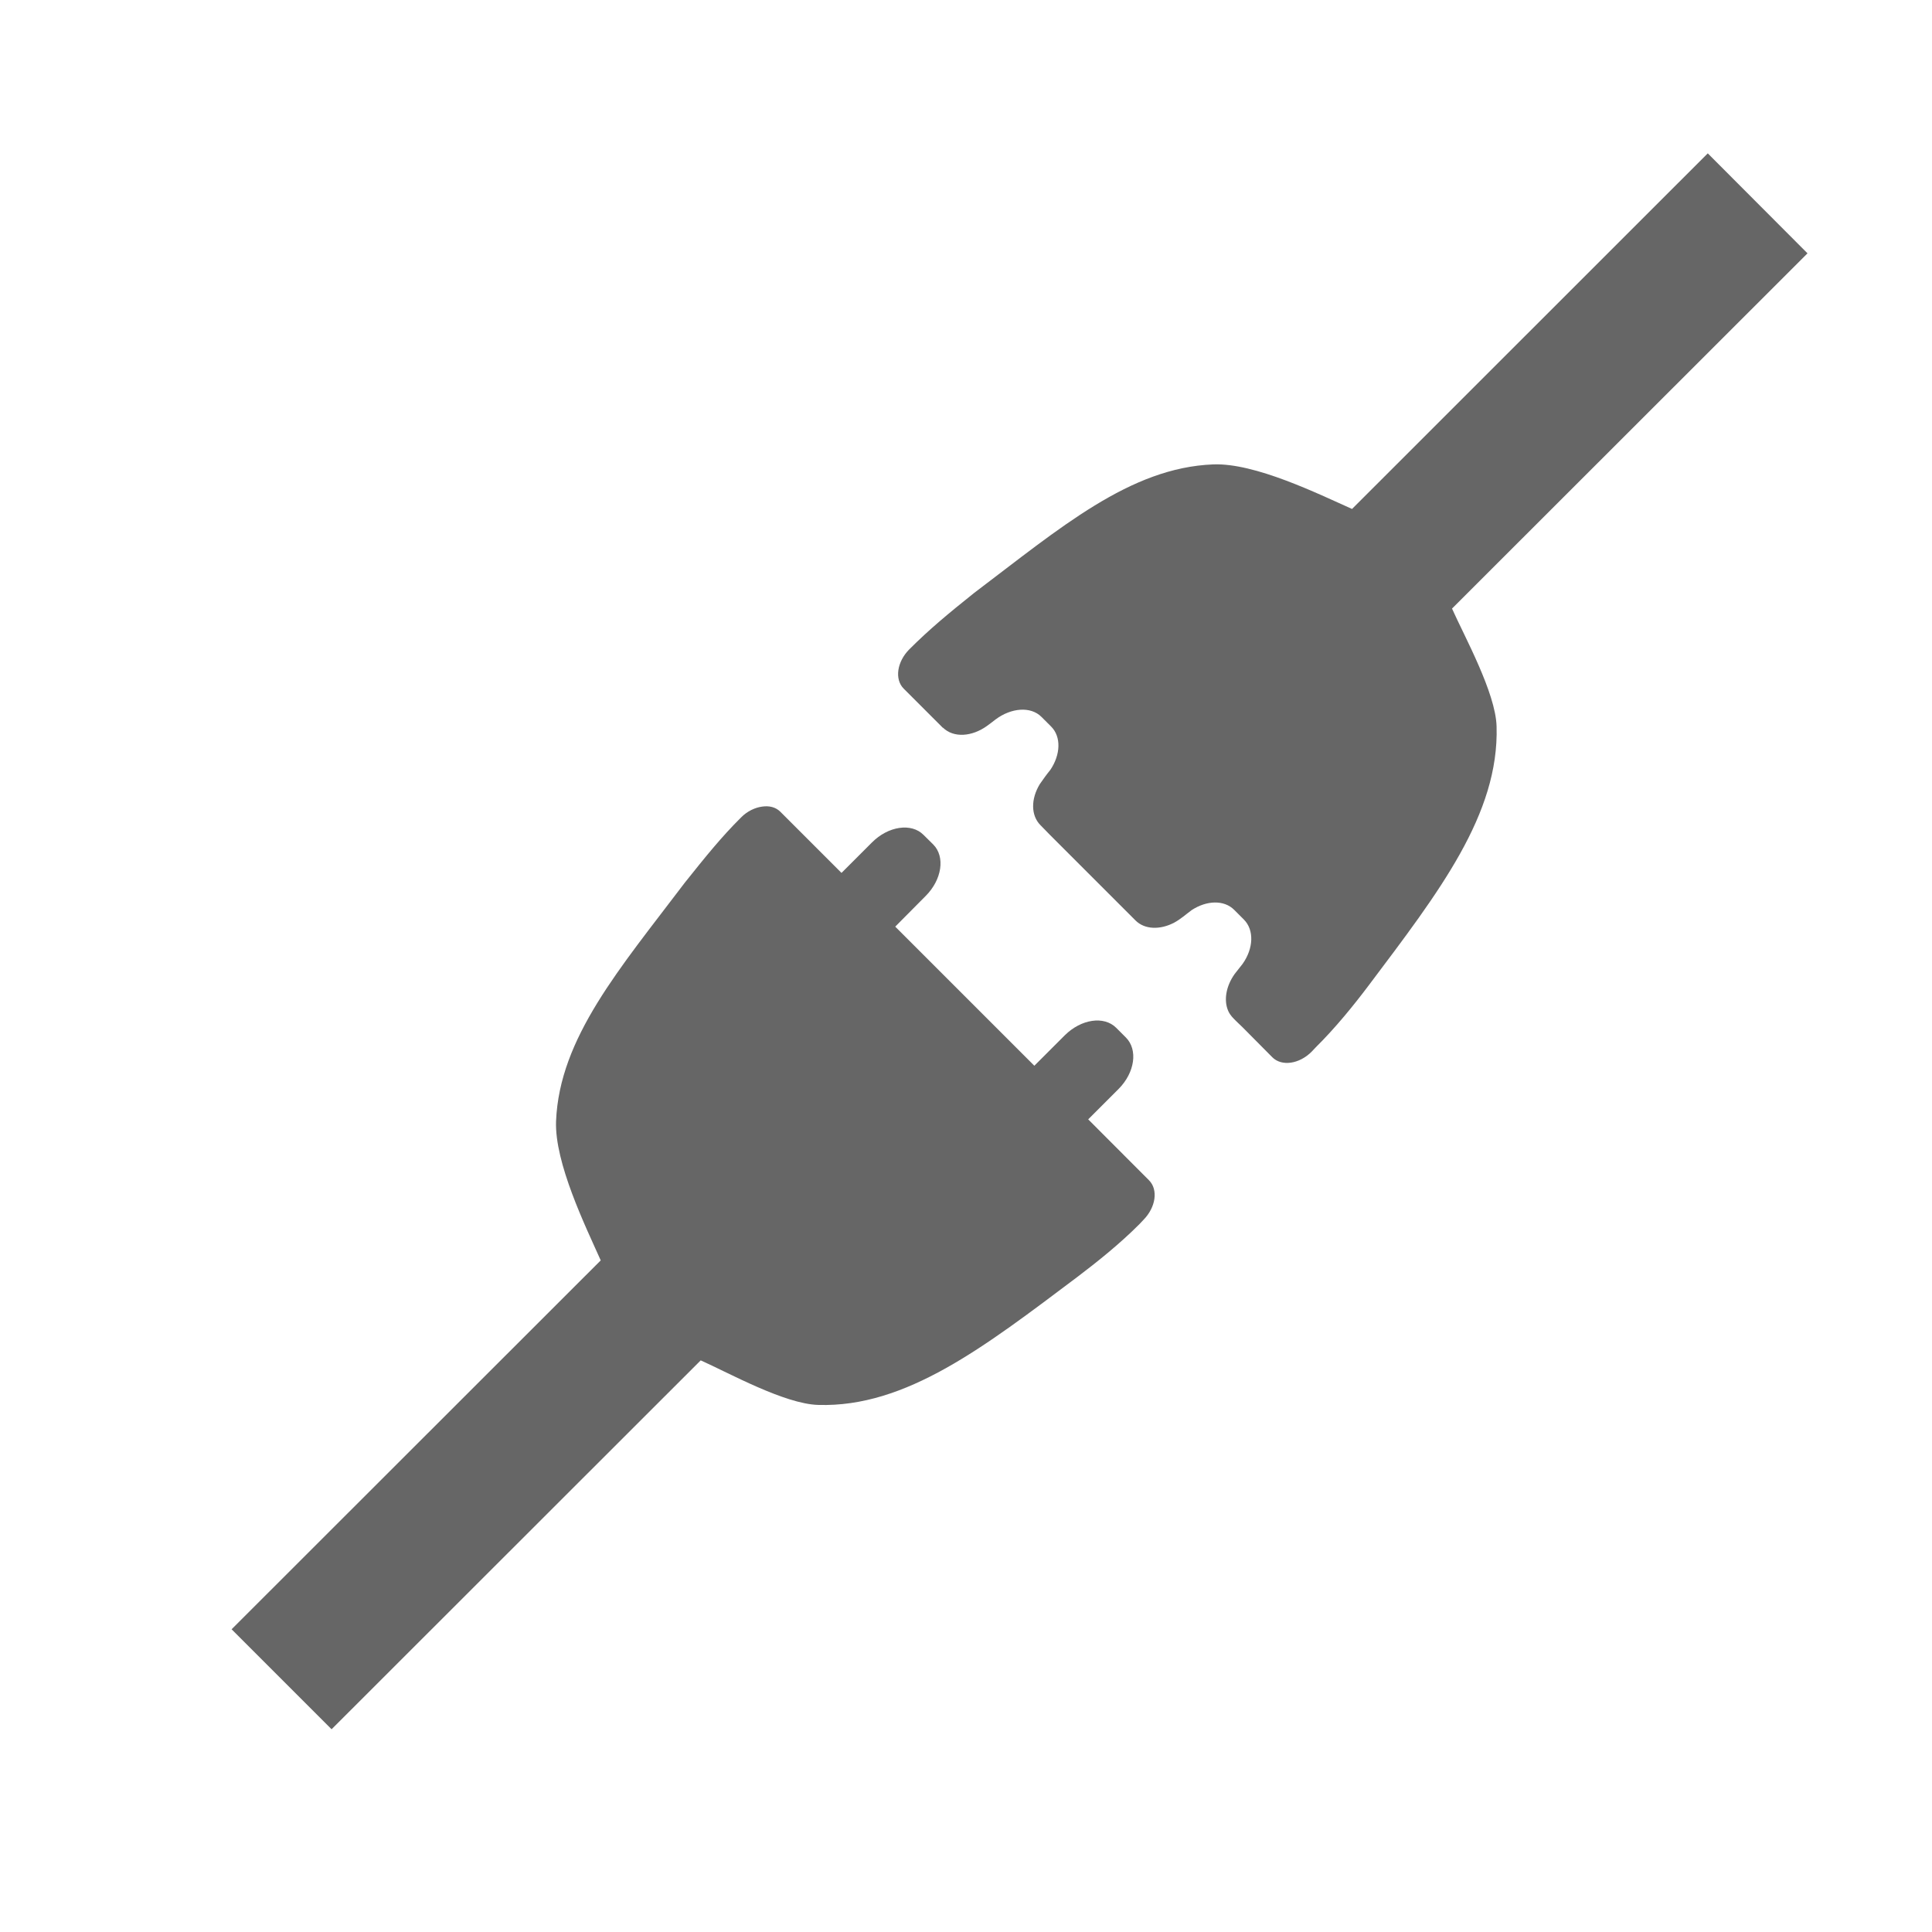 <?xml version="1.0" encoding="UTF-8" standalone="no"?>
<svg
   xmlns:dc="http://purl.org/dc/elements/1.1/"
   xmlns:cc="http://creativecommons.org/ns#"
   xmlns:rdf="http://www.w3.org/1999/02/22-rdf-syntax-ns#"
   xmlns:svg="http://www.w3.org/2000/svg"
   xmlns="http://www.w3.org/2000/svg"
   xmlns:sodipodi="http://sodipodi.sourceforge.net/DTD/sodipodi-0.dtd"
   xmlns:inkscape="http://www.inkscape.org/namespaces/inkscape"
   id="svg8"
   version="1.1"
   height="16"
   width="16"
   sodipodi:docname="connect2.svg"
   inkscape:version="0.92.3 (2405546, 2018-03-11)">
  <sodipodi:namedview
     pagecolor="#ffffff"
     bordercolor="#666666"
     borderopacity="1"
     objecttolerance="10"
     gridtolerance="10"
     guidetolerance="10"
     inkscape:pageopacity="0"
     inkscape:pageshadow="2"
     inkscape:window-width="1920"
     inkscape:window-height="1052"
     id="namedview7"
     showgrid="false"
     inkscape:zoom="41.7193"
     inkscape:cx="9.3117923"
     inkscape:cy="8.0508621"
     inkscape:window-x="2560"
     inkscape:window-y="0"
     inkscape:window-maximized="1"
     inkscape:current-layer="svg8" />
  <defs
     id="defs12" />
  <style
     id="style2"
     type="text/css">.icon-canvas-transparent{opacity:0;fill:#F6F6F6;} .icon-vs-out{opacity:0;fill:#F6F6F6;} .icon-vs-fg{fill:#F0EFF1;} .icon-folder{fill:#656565;}</style>
  <path
     inkscape:connector-curvature="0"
     style="fill:#666666;fill-opacity:1;stroke:none;stroke-width:0.001;stroke-miterlimit:4;stroke-dasharray:none"
     d="M 14.143,1.27 11.197,4.215 C 10.915,4.089 10.392,3.832 10.047,3.846 9.357,3.873 8.78,4.372 8.068,4.91 7.854,5.081 7.697,5.211 7.531,5.377 7.428,5.48 7.407,5.626 7.484,5.703 l 0.242,0.242 0.08,0.08 0.002,0.002 h 0.002 c 0.088,0.085 0.239,0.075 0.365,-0.016 0.026,-0.02 0.046,-0.033 0.07,-0.053 C 8.375,5.861 8.536,5.848 8.625,5.937 l 0.08,0.08 C 8.79,6.102 8.783,6.25 8.699,6.375 8.665,6.417 8.64,6.452 8.611,6.494 8.537,6.616 8.536,6.753 8.617,6.834 l 0.08,0.082 0.627,0.627 0.043,0.043 0.037,0.037 c 0.076,0.076 0.204,0.079 0.32,0.018 0.055,-0.03 0.095,-0.067 0.145,-0.104 0.124,-0.081 0.268,-0.086 0.352,-0.002 l 0.08,0.08 c 0.087,0.087 0.08,0.24 -0.01,0.367 -0.024,0.03 -0.044,0.055 -0.066,0.084 -0.072,0.101 -0.092,0.219 -0.053,0.307 0.017,0.037 0.039,0.057 0.066,0.084 l 0.057,0.055 0.242,0.244 c 0.077,0.077 0.223,0.057 0.326,-0.047 l 0.033,-0.035 c 0.164,-0.162 0.316,-0.35 0.441,-0.516 0.579,-0.77 1.079,-1.414 1.057,-2.143 -0.008,-0.278 -0.265,-0.742 -0.369,-0.975 L 14.969,2.098 Z M 6.311,6.68 C 6.252,6.688 6.188,6.718 6.137,6.77 5.971,6.935 5.843,7.095 5.672,7.309 5.134,8.02 4.633,8.595 4.605,9.285 4.592,9.63 4.849,10.156 4.975,10.438 l -3.057,3.055 0.828,0.828 3.057,-3.055 c 0.233,0.104 0.694,0.361 0.973,0.369 0.728,0.022 1.375,-0.48 2.145,-1.059 0.165,-0.125 0.354,-0.276 0.516,-0.439 l 0.033,-0.035 C 9.572,9.998 9.593,9.853 9.516,9.775 L 9.012,9.27 9.264,9.018 C 9.399,8.882 9.425,8.693 9.324,8.592 L 9.244,8.512 C 9.143,8.411 8.954,8.439 8.818,8.574 L 8.566,8.826 7.414,7.674 7.666,7.42 C 7.801,7.285 7.829,7.095 7.729,6.994 L 7.648,6.914 C 7.548,6.813 7.356,6.841 7.221,6.977 L 6.969,7.229 6.463,6.723 C 6.424,6.684 6.37,6.671 6.311,6.68 Z"
     id="path1019" />
</svg>
